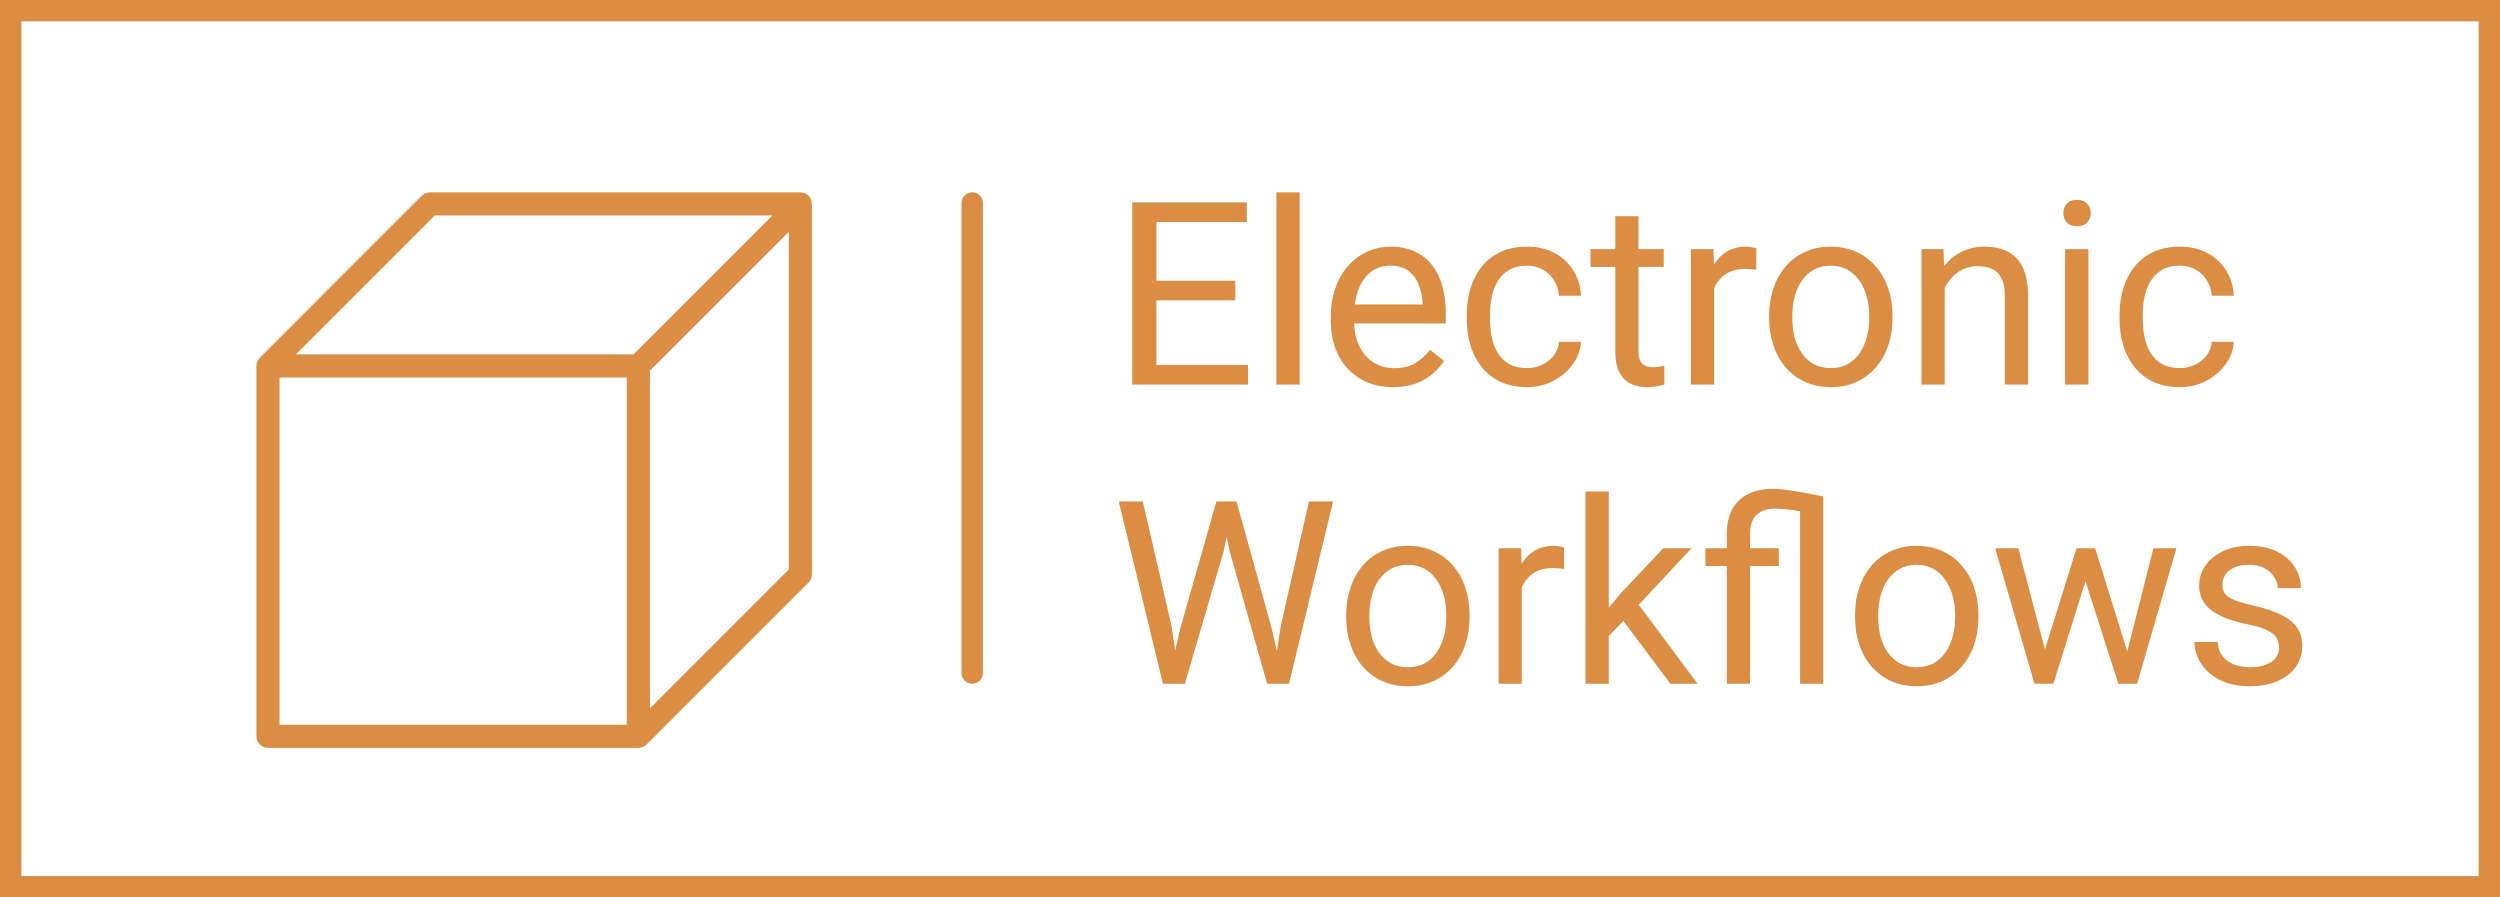 <svg width="117" height="42" viewBox="0 0 117 42" fill="none" xmlns="http://www.w3.org/2000/svg">
<path d="M58.41 17.08V18H53.893V17.08H58.41ZM54.121 9.469V18H52.99V9.469H54.121ZM57.812 13.137V14.057H53.893V13.137H57.812ZM58.352 9.469V10.395H53.893V9.469H58.352ZM60.824 9V18H59.734V9H60.824ZM65.195 18.117C64.754 18.117 64.353 18.043 63.994 17.895C63.639 17.742 63.332 17.529 63.074 17.256C62.82 16.982 62.625 16.658 62.488 16.283C62.352 15.908 62.283 15.498 62.283 15.053V14.807C62.283 14.291 62.359 13.832 62.512 13.43C62.664 13.023 62.871 12.68 63.133 12.398C63.395 12.117 63.691 11.904 64.023 11.76C64.356 11.615 64.699 11.543 65.055 11.543C65.508 11.543 65.898 11.621 66.227 11.777C66.559 11.934 66.83 12.152 67.041 12.434C67.252 12.711 67.408 13.039 67.51 13.418C67.611 13.793 67.662 14.203 67.662 14.648V15.135H62.928V14.25H66.578V14.168C66.562 13.887 66.504 13.613 66.402 13.348C66.305 13.082 66.148 12.863 65.934 12.691C65.719 12.52 65.426 12.434 65.055 12.434C64.809 12.434 64.582 12.486 64.375 12.592C64.168 12.693 63.99 12.846 63.842 13.049C63.693 13.252 63.578 13.5 63.496 13.793C63.414 14.086 63.373 14.424 63.373 14.807V15.053C63.373 15.354 63.414 15.637 63.496 15.902C63.582 16.164 63.705 16.395 63.865 16.594C64.029 16.793 64.227 16.949 64.457 17.062C64.691 17.176 64.957 17.232 65.254 17.232C65.637 17.232 65.961 17.154 66.227 16.998C66.492 16.842 66.725 16.633 66.924 16.371L67.58 16.893C67.443 17.1 67.269 17.297 67.059 17.484C66.848 17.672 66.588 17.824 66.279 17.941C65.975 18.059 65.613 18.117 65.195 18.117ZM71.465 17.227C71.723 17.227 71.961 17.174 72.18 17.068C72.398 16.963 72.578 16.818 72.719 16.635C72.859 16.447 72.939 16.234 72.959 15.996H73.99C73.971 16.371 73.844 16.721 73.609 17.045C73.379 17.365 73.076 17.625 72.701 17.824C72.326 18.02 71.914 18.117 71.465 18.117C70.988 18.117 70.572 18.033 70.217 17.865C69.865 17.697 69.572 17.467 69.338 17.174C69.107 16.881 68.934 16.545 68.816 16.166C68.703 15.783 68.647 15.379 68.647 14.953V14.707C68.647 14.281 68.703 13.879 68.816 13.5C68.934 13.117 69.107 12.779 69.338 12.486C69.572 12.193 69.865 11.963 70.217 11.795C70.572 11.627 70.988 11.543 71.465 11.543C71.961 11.543 72.394 11.645 72.766 11.848C73.137 12.047 73.428 12.32 73.639 12.668C73.853 13.012 73.971 13.402 73.99 13.84H72.959C72.939 13.578 72.865 13.342 72.736 13.131C72.611 12.92 72.439 12.752 72.221 12.627C72.006 12.498 71.754 12.434 71.465 12.434C71.133 12.434 70.853 12.5 70.627 12.633C70.404 12.762 70.227 12.938 70.094 13.16C69.965 13.379 69.871 13.623 69.812 13.893C69.758 14.158 69.731 14.43 69.731 14.707V14.953C69.731 15.23 69.758 15.504 69.812 15.773C69.867 16.043 69.959 16.287 70.088 16.506C70.221 16.725 70.398 16.9 70.621 17.033C70.848 17.162 71.129 17.227 71.465 17.227ZM77.863 11.66V12.492H74.436V11.66H77.863ZM75.596 10.119H76.68V16.43C76.68 16.645 76.713 16.807 76.779 16.916C76.846 17.025 76.932 17.098 77.037 17.133C77.143 17.168 77.256 17.186 77.377 17.186C77.467 17.186 77.561 17.178 77.658 17.162C77.76 17.143 77.836 17.127 77.887 17.115L77.893 18C77.807 18.027 77.693 18.053 77.553 18.076C77.416 18.104 77.25 18.117 77.055 18.117C76.789 18.117 76.545 18.064 76.322 17.959C76.1 17.854 75.922 17.678 75.789 17.432C75.66 17.182 75.596 16.846 75.596 16.424V10.119ZM80.219 12.656V18H79.135V11.66H80.189L80.219 12.656ZM82.199 11.625L82.193 12.633C82.103 12.613 82.018 12.602 81.936 12.598C81.857 12.59 81.768 12.586 81.666 12.586C81.416 12.586 81.195 12.625 81.004 12.703C80.812 12.781 80.65 12.891 80.518 13.031C80.385 13.172 80.279 13.34 80.201 13.535C80.127 13.727 80.078 13.938 80.055 14.168L79.75 14.344C79.75 13.961 79.787 13.602 79.861 13.266C79.939 12.93 80.059 12.633 80.219 12.375C80.379 12.113 80.582 11.91 80.828 11.766C81.078 11.617 81.375 11.543 81.719 11.543C81.797 11.543 81.887 11.553 81.988 11.572C82.09 11.588 82.16 11.605 82.199 11.625ZM82.797 14.9V14.766C82.797 14.309 82.863 13.885 82.996 13.494C83.129 13.1 83.32 12.758 83.57 12.469C83.82 12.176 84.123 11.949 84.478 11.789C84.834 11.625 85.232 11.543 85.674 11.543C86.119 11.543 86.519 11.625 86.875 11.789C87.234 11.949 87.539 12.176 87.789 12.469C88.043 12.758 88.236 13.1 88.369 13.494C88.502 13.885 88.568 14.309 88.568 14.766V14.9C88.568 15.357 88.502 15.781 88.369 16.172C88.236 16.562 88.043 16.904 87.789 17.197C87.539 17.486 87.236 17.713 86.881 17.877C86.529 18.037 86.131 18.117 85.686 18.117C85.24 18.117 84.84 18.037 84.484 17.877C84.129 17.713 83.824 17.486 83.57 17.197C83.32 16.904 83.129 16.562 82.996 16.172C82.863 15.781 82.797 15.357 82.797 14.9ZM83.881 14.766V14.9C83.881 15.217 83.918 15.516 83.992 15.797C84.066 16.074 84.178 16.32 84.326 16.535C84.478 16.75 84.668 16.92 84.894 17.045C85.121 17.166 85.385 17.227 85.686 17.227C85.982 17.227 86.242 17.166 86.465 17.045C86.691 16.92 86.879 16.75 87.027 16.535C87.176 16.32 87.287 16.074 87.361 15.797C87.439 15.516 87.478 15.217 87.478 14.9V14.766C87.478 14.453 87.439 14.158 87.361 13.881C87.287 13.6 87.174 13.352 87.022 13.137C86.873 12.918 86.686 12.746 86.459 12.621C86.236 12.496 85.975 12.434 85.674 12.434C85.377 12.434 85.115 12.496 84.889 12.621C84.666 12.746 84.478 12.918 84.326 13.137C84.178 13.352 84.066 13.6 83.992 13.881C83.918 14.158 83.881 14.453 83.881 14.766ZM91.012 13.014V18H89.928V11.66H90.953L91.012 13.014ZM90.754 14.59L90.303 14.572C90.307 14.139 90.371 13.738 90.496 13.371C90.621 13 90.797 12.678 91.023 12.404C91.25 12.131 91.519 11.92 91.832 11.771C92.148 11.619 92.498 11.543 92.881 11.543C93.193 11.543 93.475 11.586 93.725 11.672C93.975 11.754 94.188 11.887 94.363 12.07C94.543 12.254 94.68 12.492 94.773 12.785C94.867 13.074 94.914 13.428 94.914 13.846V18H93.824V13.834C93.824 13.502 93.775 13.236 93.678 13.037C93.58 12.834 93.438 12.688 93.25 12.598C93.062 12.504 92.832 12.457 92.559 12.457C92.289 12.457 92.043 12.514 91.82 12.627C91.602 12.74 91.412 12.896 91.252 13.096C91.096 13.295 90.973 13.523 90.883 13.781C90.797 14.035 90.754 14.305 90.754 14.59ZM97.738 11.66V18H96.648V11.66H97.738ZM96.566 9.979C96.566 9.803 96.619 9.654 96.725 9.533C96.834 9.412 96.994 9.352 97.205 9.352C97.412 9.352 97.57 9.412 97.68 9.533C97.793 9.654 97.85 9.803 97.85 9.979C97.85 10.146 97.793 10.291 97.68 10.412C97.57 10.529 97.412 10.588 97.205 10.588C96.994 10.588 96.834 10.529 96.725 10.412C96.619 10.291 96.566 10.146 96.566 9.979ZM102.016 17.227C102.273 17.227 102.512 17.174 102.73 17.068C102.949 16.963 103.129 16.818 103.27 16.635C103.41 16.447 103.49 16.234 103.51 15.996H104.541C104.521 16.371 104.395 16.721 104.16 17.045C103.93 17.365 103.627 17.625 103.252 17.824C102.877 18.02 102.465 18.117 102.016 18.117C101.539 18.117 101.123 18.033 100.768 17.865C100.416 17.697 100.123 17.467 99.889 17.174C99.658 16.881 99.484 16.545 99.367 16.166C99.254 15.783 99.197 15.379 99.197 14.953V14.707C99.197 14.281 99.254 13.879 99.367 13.5C99.484 13.117 99.658 12.779 99.889 12.486C100.123 12.193 100.416 11.963 100.768 11.795C101.123 11.627 101.539 11.543 102.016 11.543C102.512 11.543 102.945 11.645 103.316 11.848C103.688 12.047 103.979 12.32 104.189 12.668C104.404 13.012 104.521 13.402 104.541 13.84H103.51C103.49 13.578 103.416 13.342 103.287 13.131C103.162 12.92 102.99 12.752 102.771 12.627C102.557 12.498 102.305 12.434 102.016 12.434C101.684 12.434 101.404 12.5 101.178 12.633C100.955 12.762 100.777 12.938 100.645 13.16C100.516 13.379 100.422 13.623 100.363 13.893C100.309 14.158 100.281 14.43 100.281 14.707V14.953C100.281 15.23 100.309 15.504 100.363 15.773C100.418 16.043 100.51 16.287 100.639 16.506C100.771 16.725 100.949 16.9 101.172 17.033C101.398 17.162 101.68 17.227 102.016 17.227Z" fill="#DC8D44"/>
<path d="M55.234 29.422L56.928 23.469H57.748L57.273 25.783L55.451 32H54.637L55.234 29.422ZM53.482 23.469L54.83 29.305L55.234 32H54.426L52.357 23.469H53.482ZM59.94 29.299L61.258 23.469H62.389L60.326 32H59.518L59.94 29.299ZM57.871 23.469L59.518 29.422L60.115 32H59.301L57.543 25.783L57.062 23.469H57.871ZM63.004 28.9V28.766C63.004 28.309 63.07 27.885 63.203 27.494C63.336 27.1 63.527 26.758 63.777 26.469C64.027 26.176 64.33 25.949 64.686 25.789C65.041 25.625 65.439 25.543 65.881 25.543C66.326 25.543 66.727 25.625 67.082 25.789C67.441 25.949 67.746 26.176 67.996 26.469C68.25 26.758 68.443 27.1 68.576 27.494C68.709 27.885 68.775 28.309 68.775 28.766V28.9C68.775 29.357 68.709 29.781 68.576 30.172C68.443 30.562 68.25 30.904 67.996 31.197C67.746 31.486 67.443 31.713 67.088 31.877C66.736 32.037 66.338 32.117 65.893 32.117C65.447 32.117 65.047 32.037 64.691 31.877C64.336 31.713 64.031 31.486 63.777 31.197C63.527 30.904 63.336 30.562 63.203 30.172C63.07 29.781 63.004 29.357 63.004 28.9ZM64.088 28.766V28.9C64.088 29.217 64.125 29.516 64.199 29.797C64.273 30.074 64.385 30.32 64.533 30.535C64.686 30.75 64.875 30.92 65.102 31.045C65.328 31.166 65.592 31.227 65.893 31.227C66.189 31.227 66.449 31.166 66.672 31.045C66.898 30.92 67.086 30.75 67.234 30.535C67.383 30.32 67.494 30.074 67.568 29.797C67.647 29.516 67.686 29.217 67.686 28.9V28.766C67.686 28.453 67.647 28.158 67.568 27.881C67.494 27.6 67.381 27.352 67.228 27.137C67.08 26.918 66.893 26.746 66.666 26.621C66.443 26.496 66.182 26.434 65.881 26.434C65.584 26.434 65.322 26.496 65.096 26.621C64.873 26.746 64.686 26.918 64.533 27.137C64.385 27.352 64.273 27.6 64.199 27.881C64.125 28.158 64.088 28.453 64.088 28.766ZM71.219 26.656V32H70.135V25.66H71.189L71.219 26.656ZM73.199 25.625L73.193 26.633C73.103 26.613 73.018 26.602 72.936 26.598C72.857 26.59 72.768 26.586 72.666 26.586C72.416 26.586 72.195 26.625 72.004 26.703C71.812 26.781 71.65 26.891 71.518 27.031C71.385 27.172 71.279 27.34 71.201 27.535C71.127 27.727 71.078 27.938 71.055 28.168L70.75 28.344C70.75 27.961 70.787 27.602 70.861 27.266C70.939 26.93 71.059 26.633 71.219 26.375C71.379 26.113 71.582 25.91 71.828 25.766C72.078 25.617 72.375 25.543 72.719 25.543C72.797 25.543 72.887 25.553 72.988 25.572C73.09 25.588 73.16 25.605 73.199 25.625ZM75.291 23V32H74.201V23H75.291ZM79.164 25.66L76.398 28.619L74.852 30.225L74.764 29.07L75.871 27.746L77.84 25.66H79.164ZM78.174 32L75.912 28.977L76.475 28.01L79.451 32H78.174ZM81.9 32H80.816V24.992C80.816 24.535 80.9 24.15 81.068 23.838C81.24 23.521 81.486 23.283 81.807 23.123C82.131 22.959 82.523 22.877 82.984 22.877C83.156 22.877 83.371 22.895 83.629 22.93C83.891 22.965 84.168 23.01 84.461 23.064C84.758 23.119 85.047 23.176 85.328 23.234L84.824 24.02C84.453 23.949 84.119 23.896 83.822 23.861C83.525 23.822 83.273 23.803 83.066 23.803C82.812 23.803 82.598 23.85 82.422 23.943C82.25 24.033 82.119 24.166 82.029 24.342C81.943 24.518 81.9 24.734 81.9 24.992V32ZM84.244 32V23.234H85.328V32H84.244ZM83.248 25.66V26.492H79.814V25.66H83.248ZM86.816 28.9V28.766C86.816 28.309 86.883 27.885 87.016 27.494C87.148 27.1 87.34 26.758 87.59 26.469C87.84 26.176 88.143 25.949 88.498 25.789C88.853 25.625 89.252 25.543 89.693 25.543C90.139 25.543 90.539 25.625 90.894 25.789C91.254 25.949 91.559 26.176 91.809 26.469C92.062 26.758 92.256 27.1 92.389 27.494C92.522 27.885 92.588 28.309 92.588 28.766V28.9C92.588 29.357 92.522 29.781 92.389 30.172C92.256 30.562 92.062 30.904 91.809 31.197C91.559 31.486 91.256 31.713 90.9 31.877C90.549 32.037 90.15 32.117 89.705 32.117C89.26 32.117 88.859 32.037 88.504 31.877C88.148 31.713 87.844 31.486 87.59 31.197C87.34 30.904 87.148 30.562 87.016 30.172C86.883 29.781 86.816 29.357 86.816 28.9ZM87.9 28.766V28.9C87.9 29.217 87.938 29.516 88.012 29.797C88.086 30.074 88.197 30.32 88.346 30.535C88.498 30.75 88.688 30.92 88.914 31.045C89.141 31.166 89.404 31.227 89.705 31.227C90.002 31.227 90.262 31.166 90.484 31.045C90.711 30.92 90.898 30.75 91.047 30.535C91.195 30.32 91.307 30.074 91.381 29.797C91.459 29.516 91.498 29.217 91.498 28.9V28.766C91.498 28.453 91.459 28.158 91.381 27.881C91.307 27.6 91.193 27.352 91.041 27.137C90.893 26.918 90.705 26.746 90.478 26.621C90.256 26.496 89.994 26.434 89.693 26.434C89.397 26.434 89.135 26.496 88.908 26.621C88.686 26.746 88.498 26.918 88.346 27.137C88.197 27.352 88.086 27.6 88.012 27.881C87.938 28.158 87.9 28.453 87.9 28.766ZM95.553 30.875L97.182 25.66H97.897L97.756 26.697L96.098 32H95.4L95.553 30.875ZM94.457 25.66L95.846 30.934L95.945 32H95.213L93.373 25.66H94.457ZM99.455 30.893L100.779 25.66H101.857L100.018 32H99.291L99.455 30.893ZM98.055 25.66L99.648 30.787L99.83 32H99.139L97.434 26.686L97.293 25.66H98.055ZM106.662 30.318C106.662 30.162 106.627 30.018 106.557 29.885C106.49 29.748 106.352 29.625 106.141 29.516C105.934 29.402 105.621 29.305 105.203 29.223C104.852 29.148 104.533 29.061 104.248 28.959C103.967 28.857 103.727 28.734 103.527 28.59C103.332 28.445 103.182 28.275 103.076 28.08C102.971 27.885 102.918 27.656 102.918 27.395C102.918 27.145 102.973 26.908 103.082 26.686C103.195 26.463 103.354 26.266 103.557 26.094C103.764 25.922 104.012 25.787 104.301 25.689C104.59 25.592 104.912 25.543 105.268 25.543C105.775 25.543 106.209 25.633 106.568 25.812C106.928 25.992 107.203 26.232 107.395 26.533C107.586 26.83 107.682 27.16 107.682 27.523H106.598C106.598 27.348 106.545 27.178 106.439 27.014C106.338 26.846 106.188 26.707 105.988 26.598C105.793 26.488 105.553 26.434 105.268 26.434C104.967 26.434 104.723 26.48 104.535 26.574C104.352 26.664 104.217 26.779 104.131 26.92C104.049 27.061 104.008 27.209 104.008 27.365C104.008 27.482 104.027 27.588 104.066 27.682C104.109 27.771 104.184 27.855 104.289 27.934C104.395 28.008 104.543 28.078 104.734 28.145C104.926 28.211 105.17 28.277 105.467 28.344C105.986 28.461 106.414 28.602 106.75 28.766C107.086 28.93 107.336 29.131 107.5 29.369C107.664 29.607 107.746 29.896 107.746 30.236C107.746 30.514 107.688 30.768 107.57 30.998C107.457 31.229 107.291 31.428 107.072 31.596C106.857 31.76 106.6 31.889 106.299 31.982C106.002 32.072 105.668 32.117 105.297 32.117C104.738 32.117 104.266 32.018 103.879 31.818C103.492 31.619 103.199 31.361 103 31.045C102.801 30.729 102.701 30.395 102.701 30.043H103.791C103.807 30.34 103.893 30.576 104.049 30.752C104.205 30.924 104.396 31.047 104.623 31.121C104.85 31.191 105.074 31.227 105.297 31.227C105.594 31.227 105.842 31.188 106.041 31.109C106.244 31.031 106.398 30.924 106.504 30.787C106.609 30.65 106.662 30.494 106.662 30.318Z" fill="#DC8D44"/>
<line x1="45.5" y1="9.5" x2="45.5" y2="31.5" stroke="#DC8D44" stroke-linecap="round"/>
<path d="M37.976 9.426C37.97 9.396 37.97 9.365 37.958 9.337C37.903 9.203 37.796 9.096 37.662 9.041C37.634 9.029 37.603 9.03 37.573 9.023C37.536 9.015 37.499 9 37.458 9H20.125C20.094 9 20.065 9.013 20.035 9.018C19.996 9.025 19.956 9.026 19.919 9.041C19.852 9.069 19.792 9.108 19.741 9.159L12.158 16.743C12.154 16.747 12.153 16.753 12.147 16.758C12.104 16.804 12.066 16.857 12.041 16.917C12.014 16.985 12 17.056 12 17.127V34.458C12 34.757 12.243 35 12.542 35H29.875C29.945 35 30.016 34.986 30.082 34.958C30.143 34.933 30.195 34.895 30.242 34.852C30.247 34.847 30.253 34.846 30.257 34.842L37.841 27.259C37.891 27.209 37.931 27.148 37.958 27.082C37.973 27.044 37.975 27.005 37.982 26.965C37.987 26.935 38 26.906 38 26.875V9.542C38 9.501 37.985 9.464 37.976 9.426ZM29.333 33.917H13.083V17.667H29.333V33.917ZM29.651 16.583H13.849L20.349 10.083H36.151L29.651 16.583ZM36.917 26.651L30.417 33.151V17.349L36.917 10.849V26.651Z" fill="#DC8D44"/>
<rect x="0.5" y="0.5" width="116" height="41" stroke="#DC8D44"/>
</svg>
